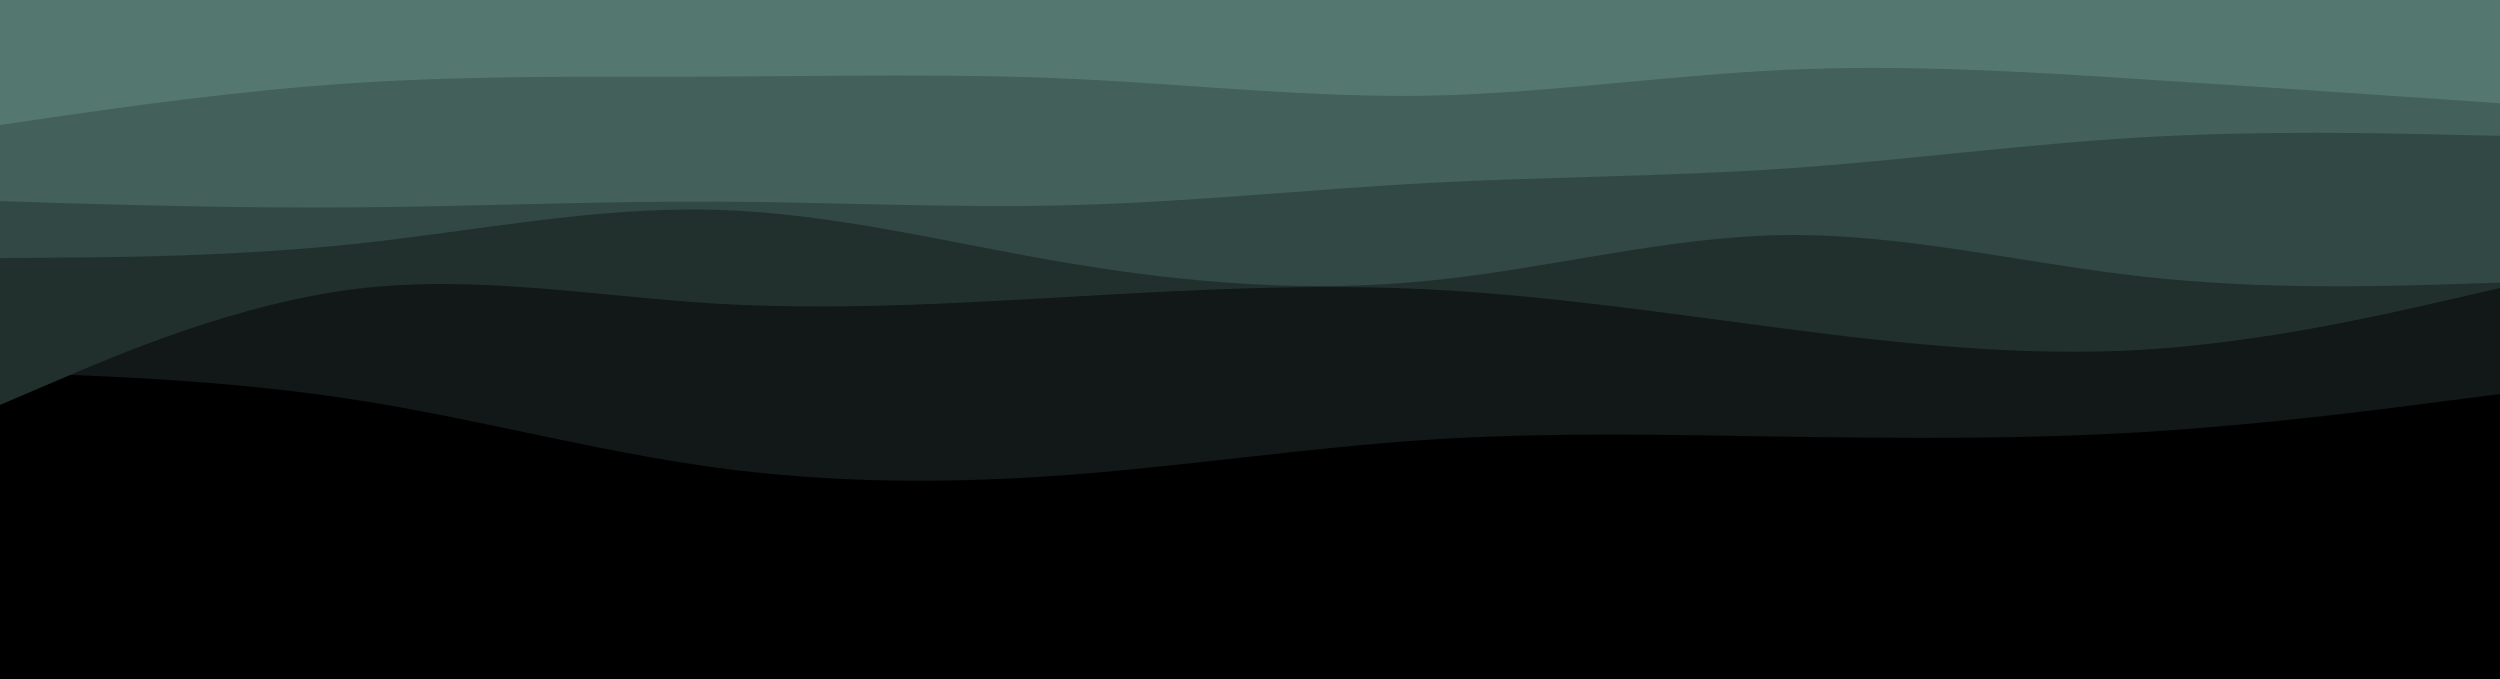 <svg id="visual" viewBox="0 0 920 250" width="920" height="250" xmlns="http://www.w3.org/2000/svg"
     xmlns:xlink="http://www.w3.org/1999/xlink" version="1.1">
    <rect x="0" y="0" width="920" height="250" fill="#000000"></rect>
    ,,#061700,#52c234
    <path d="M0 137L21.8 137.8C43.7 138.7 87.3 140.3 131.2 147.2C175 154 219 166 262.8 172C306.7 178 350.3 178 394.2 174.7C438 171.3 482 164.7 525.8 161.8C569.7 159 613.3 160 657.2 160.7C701 161.3 745 161.7 788.8 159C832.7 156.3 876.3 150.7 898.2 147.8L920 145L920 0L898.2 0C876.3 0 832.7 0 788.8 0C745 0 701 0 657.2 0C613.3 0 569.7 0 525.8 0C482 0 438 0 394.2 0C350.3 0 306.7 0 262.8 0C219 0 175 0 131.2 0C87.3 0 43.7 0 21.8 0L0 0Z"
          fill="#111817"></path>
    <path d="M0 149L21.8 139.7C43.7 130.3 87.3 111.7 131.2 106.3C175 101 219 109 262.8 111.7C306.7 114.3 350.3 111.7 394.2 109.2C438 106.7 482 104.3 525.8 106.5C569.7 108.7 613.3 115.3 657.2 121C701 126.7 745 131.3 788.8 128.7C832.7 126 876.3 116 898.2 111L920 106L920 0L898.2 0C876.3 0 832.7 0 788.8 0C745 0 701 0 657.2 0C613.3 0 569.7 0 525.8 0C482 0 438 0 394.2 0C350.3 0 306.7 0 262.8 0C219 0 175 0 131.2 0C87.3 0 43.7 0 21.8 0L0 0Z"
          fill="#21302D"></path>
    <path d="M0 95L21.8 94.8C43.7 94.7 87.3 94.3 131.2 89.7C175 85 219 76 262.8 77.2C306.7 78.3 350.3 89.7 394.2 97C438 104.3 482 107.7 525.8 103.3C569.7 99 613.3 87 657.2 86.5C701 86 745 97 788.8 101.8C832.7 106.7 876.3 105.3 898.2 104.7L920 104L920 0L898.2 0C876.3 0 832.7 0 788.8 0C745 0 701 0 657.2 0C613.3 0 569.7 0 525.8 0C482 0 438 0 394.2 0C350.3 0 306.7 0 262.8 0C219 0 175 0 131.2 0C87.3 0 43.7 0 21.8 0L0 0Z"
          fill="#324844"></path>
    <path d="M0 74L21.8 74.7C43.7 75.3 87.3 76.7 131.2 76.3C175 76 219 74 262.8 74.2C306.7 74.3 350.3 76.7 394.2 75.5C438 74.3 482 69.7 525.8 67.3C569.7 65 613.3 65 657.2 62C701 59 745 53 788.8 50.5C832.7 48 876.3 49 898.2 49.5L920 50L920 0L898.2 0C876.3 0 832.7 0 788.8 0C745 0 701 0 657.2 0C613.3 0 569.7 0 525.8 0C482 0 438 0 394.2 0C350.3 0 306.7 0 262.8 0C219 0 175 0 131.2 0C87.3 0 43.7 0 21.8 0L0 0Z"
          fill="#43605A"></path>
    <path d="M0 46L21.8 42.8C43.7 39.7 87.3 33.3 131.2 30.5C175 27.7 219 28.3 262.8 28.2C306.7 28 350.3 27 394.2 29C438 31 482 36 525.8 35.2C569.7 34.3 613.3 27.7 657.2 25.7C701 23.7 745 26.3 788.8 29.2C832.7 32 876.3 35 898.2 36.5L920 38L920 0L898.2 0C876.3 0 832.7 0 788.8 0C745 0 701 0 657.2 0C613.3 0 569.7 0 525.8 0C482 0 438 0 394.2 0C350.3 0 306.7 0 262.8 0C219 0 175 0 131.2 0C87.3 0 43.7 0 21.8 0L0 0Z"
          fill="#547870"></path>
</svg>